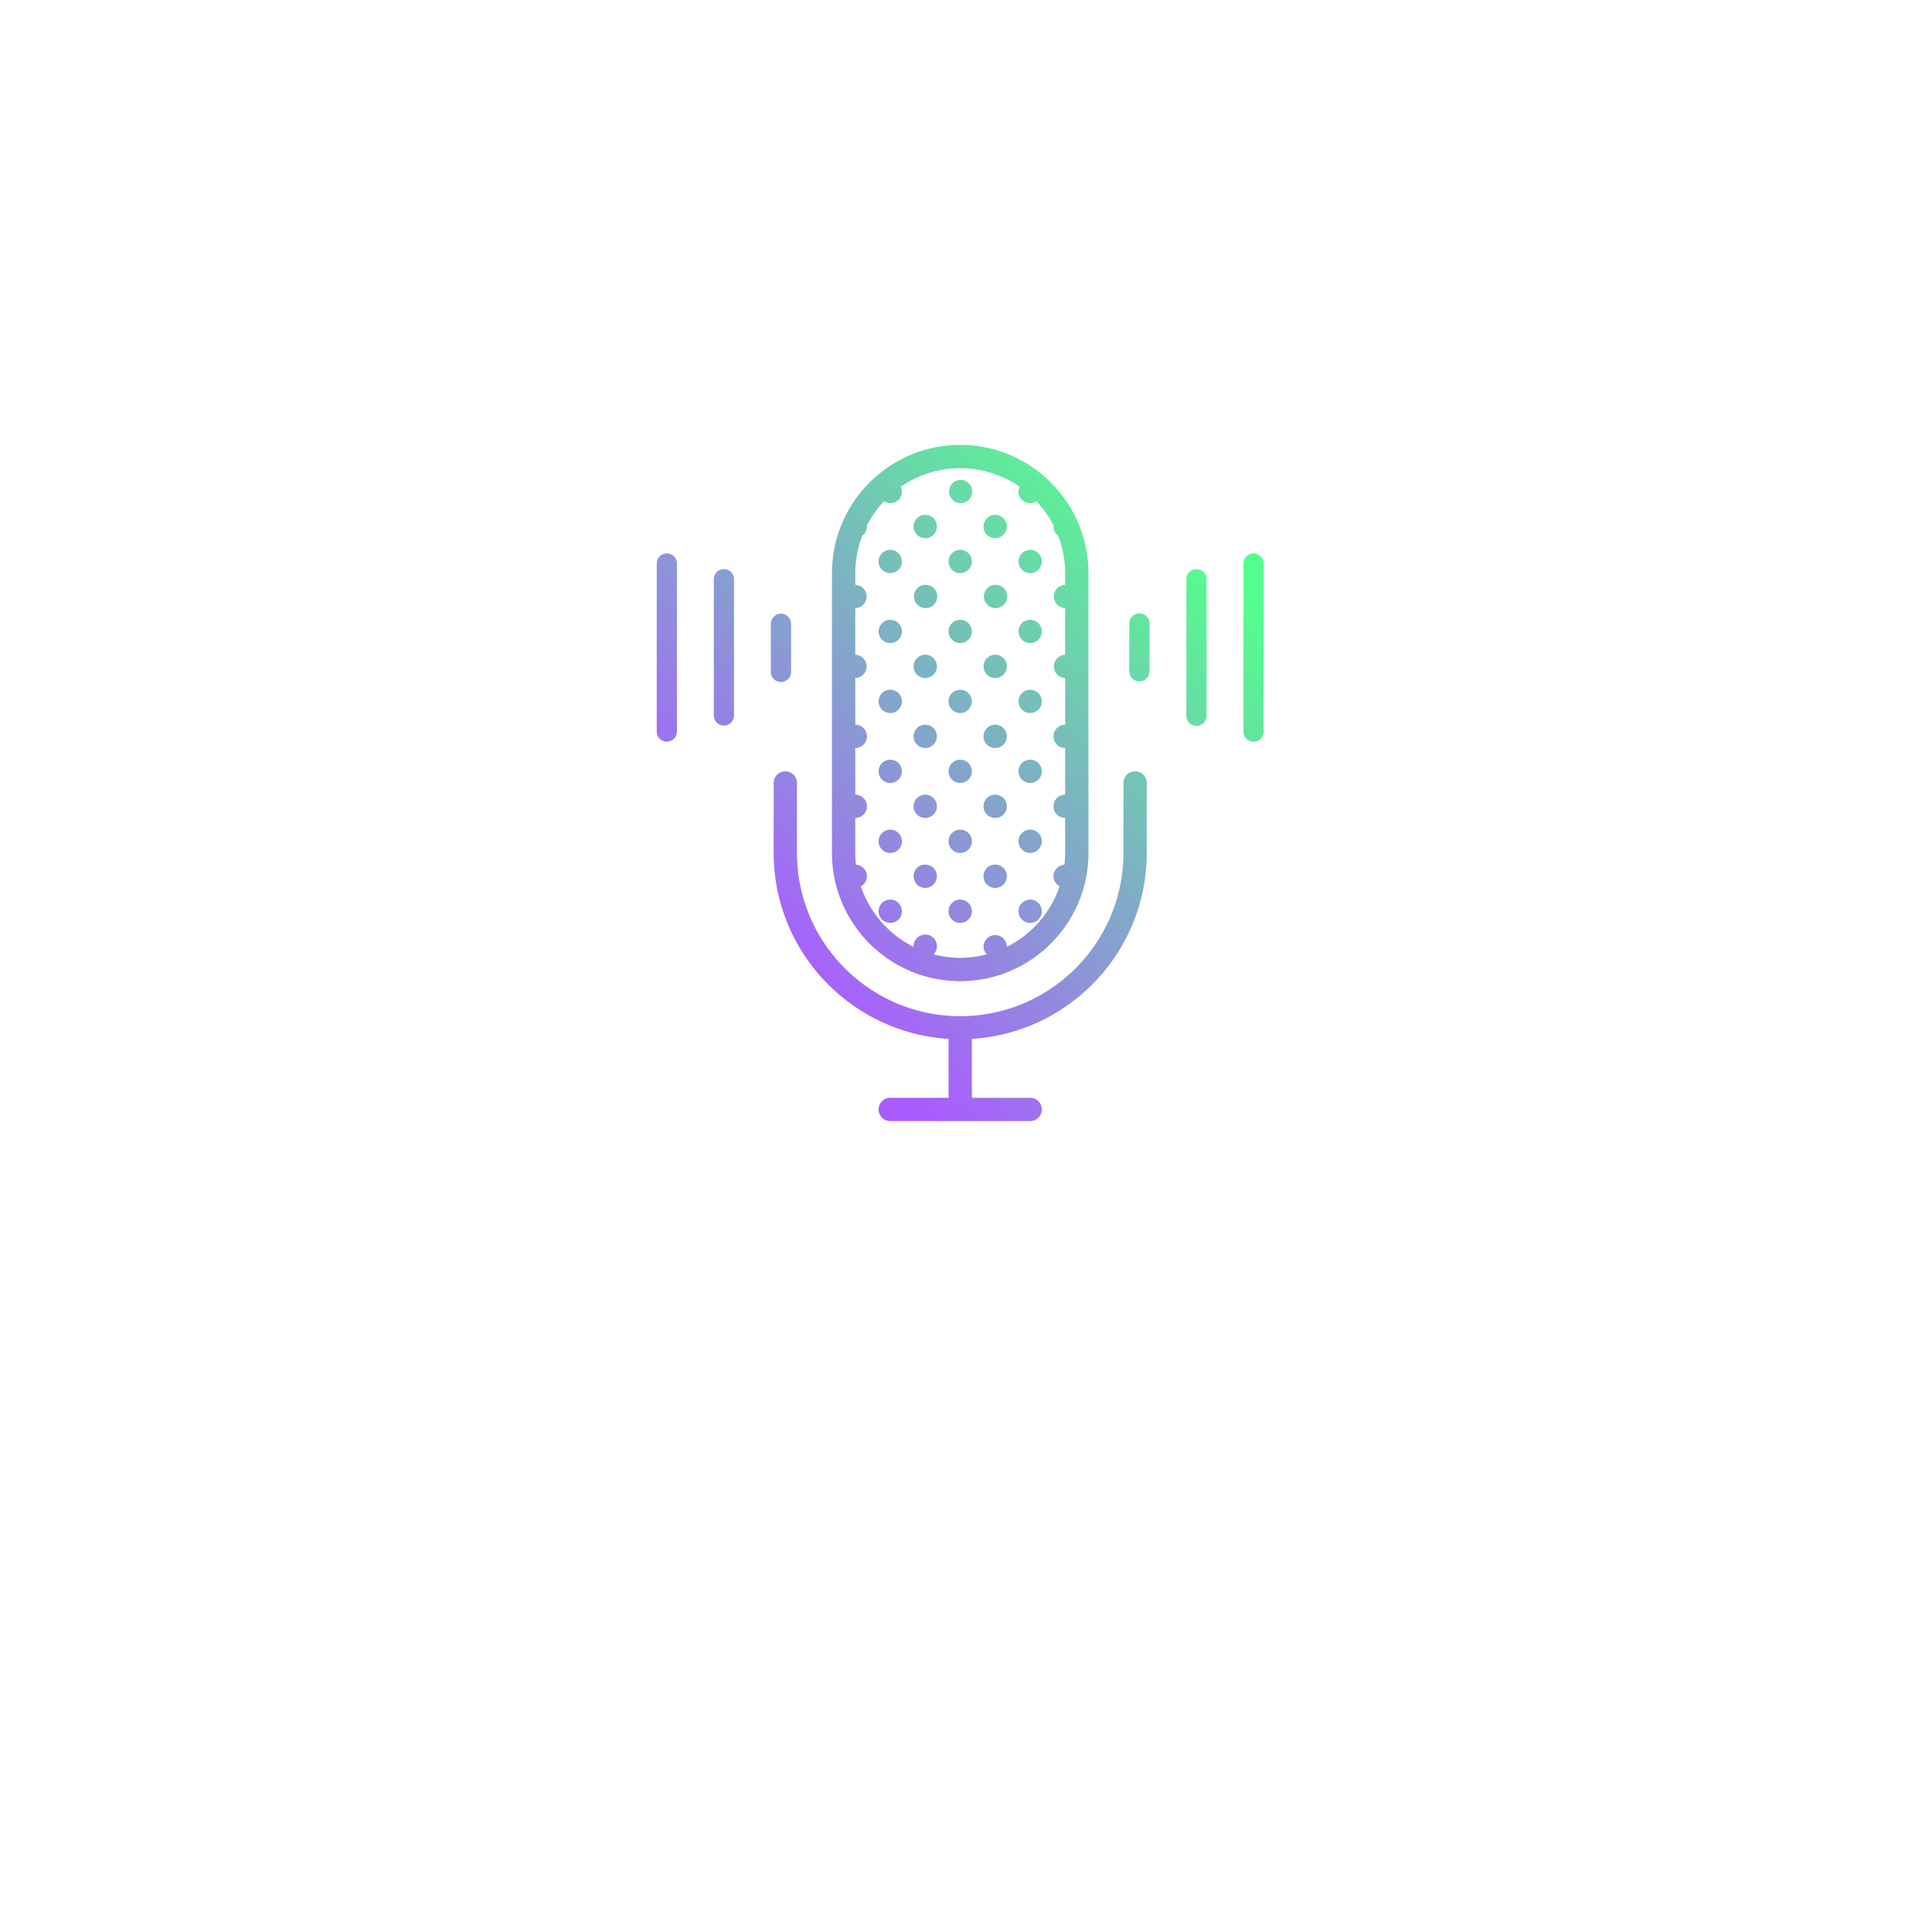 <svg xmlns="http://www.w3.org/2000/svg" width="165" height="165" viewBox="0 0 165 165">
    <defs>
        <linearGradient id="a" x1="18.807%" x2="81.193%" y1="76.305%" y2="6.798%">
            <stop offset="0%" stop-color="#AA5BFF"/>
            <stop offset="99.44%" stop-color="#55FF8D"/>
        </linearGradient>
    </defs>
    <path fill="url(#a)" fill-rule="nonzero" d="M28.992 38.832a.996.996 0 1 0 0-1.992.996.996 0 0 0 0 1.992zM26.005 5.974a.996.996 0 1 0 0-1.991.996.996 0 0 0 0 1.99zm2.987 26.884a.996.996 0 1 0 0-1.992.996.996 0 0 0 0 1.992zm-2.987-20.91a.995.995 0 1 0 0-1.99.995.995 0 0 0 0 1.99zm2.987 14.936a.996.996 0 1 0 0-1.992.996.996 0 0 0 0 1.992zm-2.987 14.935a.995.995 0 1 0 0-1.991.995.995 0 0 0 0 1.99zm0-11.949a.995.995 0 1 0 0-1.99.995.995 0 0 0 0 1.99zm0-5.974a.995.995 0 1 0 0-1.99.995.995 0 0 0 0 1.99zm0-5.974a.995.995 0 1 0 0-1.99.995.995 0 0 0 0 1.99zm5.974 5.974a.995.995 0 1 0 0-1.99.995.995 0 0 0 0 1.99zM23.02 8.961a.996.996 0 1 0-.002-1.992.996.996 0 0 0 .001 1.992zm8.96 8.961a.995.995 0 1 0 0-1.99.995.995 0 0 0 0 1.99zm0 11.948a.995.995 0 1 0 0-1.99.995.995 0 0 0 0 1.99zm-2.987-8.96a.996.996 0 1 0 0-1.993.996.996 0 0 0 0 1.992zm2.987-8.962a.995.995 0 1 0 0-1.99.995.995 0 0 0 0 1.99zm-2.987-2.987a.996.996 0 1 0 0-1.992.996.996 0 0 0 0 1.992zm0 5.974a.996.996 0 1 0 0-1.991.996.996 0 0 0 0 1.991zm2.987 20.91a.995.995 0 1 0 0-1.991.995.995 0 0 0 0 1.99zm0 5.974a.995.995 0 1 0 0-1.991.995.995 0 0 0 0 1.99zm-5.974-5.974a.995.995 0 1 0 0-1.991.995.995 0 0 0 0 1.99zm-5.974 5.974a.995.995 0 1 0 0-1.991.995.995 0 0 0 0 1.99zm0-5.974a.995.995 0 1 0 0-1.991.995.995 0 0 0 0 1.99zm0-5.975a.995.995 0 1 0 0-1.99.995.995 0 0 0 0 1.99zm20.91-.995a.996.996 0 0 0-.997.995v5.975c0 7.686-6.252 13.94-13.939 13.94s-13.94-6.254-13.94-13.94V29.87a.995.995 0 1 0-1.991 0v5.975c0 8.448 6.615 15.362 14.935 15.88v5.03h-4.978a.995.995 0 1 0 0 1.99h11.948a.995.995 0 1 0 0-1.99h-4.978v-5.03c8.32-.518 14.935-7.433 14.935-15.88V29.87a.995.995 0 0 0-.995-.995zm-20.91-4.979a.995.995 0 1 0 0-1.99.995.995 0 0 0 0 1.99zm5.974 22.901c6.039 0 10.953-4.913 10.953-10.952V11.948C36.958 5.91 32.044.995 26.005.995S15.052 5.91 15.052 11.948v23.897c0 6.039 4.914 10.952 10.953 10.952zm-8.9-9.945a8.78 8.78 0 0 1-.061-1.007v-2.987a.996.996 0 0 0 0-1.992v-3.982a.996.996 0 0 0 0-1.992v-3.983a.996.996 0 0 0 0-1.991v-3.983a.996.996 0 0 0 0-1.991v-.996a8.9 8.9 0 0 1 .605-3.212.978.978 0 0 0 .39-.77c0-.026-.012-.049-.015-.074.393-.768.89-1.47 1.478-2.091.155.1.33.173.529.173.55 0 .995-.446.995-.996a.97.97 0 0 0-.093-.41 8.911 8.911 0 0 1 5.072-1.58c1.882 0 3.628.585 5.072 1.58a.977.977 0 0 0-.093.41c0 .55.445.996.995.996.2 0 .374-.073.529-.173a8.983 8.983 0 0 1 1.478 2.09c-.003.026-.015.049-.015.074 0 .318.158.589.39.771a8.9 8.9 0 0 1 .605 3.212v.996a.996.996 0 0 0 0 1.991v3.983a.996.996 0 0 0 0 1.991v3.983a.996.996 0 0 0 0 1.992v3.982a.996.996 0 0 0 0 1.992v2.987c0 .341-.023.676-.06 1.007a.99.99 0 0 0-.935.984c0 .375.216.69.522.86a8.996 8.996 0 0 1-4.516 5.17c0-.02.01-.036.01-.056a.996.996 0 0 0-1.99 0c0 .27.109.513.283.692a8.92 8.92 0 0 1-2.275.304 8.923 8.923 0 0 1-2.275-.304.99.99 0 0 0 .284-.692.996.996 0 0 0-1.992 0c0 .02.01.036.011.056a8.995 8.995 0 0 1-4.516-5.17.986.986 0 0 0 .523-.86.99.99 0 0 0-.935-.984zm5.913-3.994a.996.996 0 1 0 0-1.992.996.996 0 0 0 0 1.992zm0-5.974a.996.996 0 1 0 0-1.992.996.996 0 0 0 0 1.992zm0-11.949a.996.996 0 1 0 0-1.991.996.996 0 0 0 0 1.991zm0 5.974a.996.996 0 1 0 0-1.992.996.996 0 0 0 0 1.992zm-2.987-8.96a.995.995 0 1 0 0-1.992.995.995 0 0 0 0 1.991zm0 5.973a.995.995 0 1 0 0-1.99.995.995 0 0 0 0 1.99zm2.987 20.91a.996.996 0 1 0 0-1.992.996.996 0 0 0 0 1.992zM11.561 20.356v-4.11a.863.863 0 0 0-1.725 0v4.11a.863.863 0 1 0 1.725 0zm-5.736-8.75a.863.863 0 0 0-.863.863v11.664a.863.863 0 0 0 1.725 0V12.469a.863.863 0 0 0-.862-.863zM.95 10.262a.863.863 0 0 0-.863.863v14.352a.863.863 0 0 0 1.726 0V11.125a.863.863 0 0 0-.863-.863zm50.108 0a.863.863 0 0 0-.863.863v14.352a.863.863 0 0 0 1.726 0V11.125a.863.863 0 0 0-.863-.863zm-9.747 5.121a.863.863 0 0 0-.863.863v4.11a.863.863 0 0 0 1.725 0v-4.11a.863.863 0 0 0-.862-.863zm4.873-3.777a.863.863 0 0 0-.863.863v11.664a.863.863 0 1 0 1.726 0V12.469a.863.863 0 0 0-.863-.863z" transform="translate(56 37)"/>
</svg>
